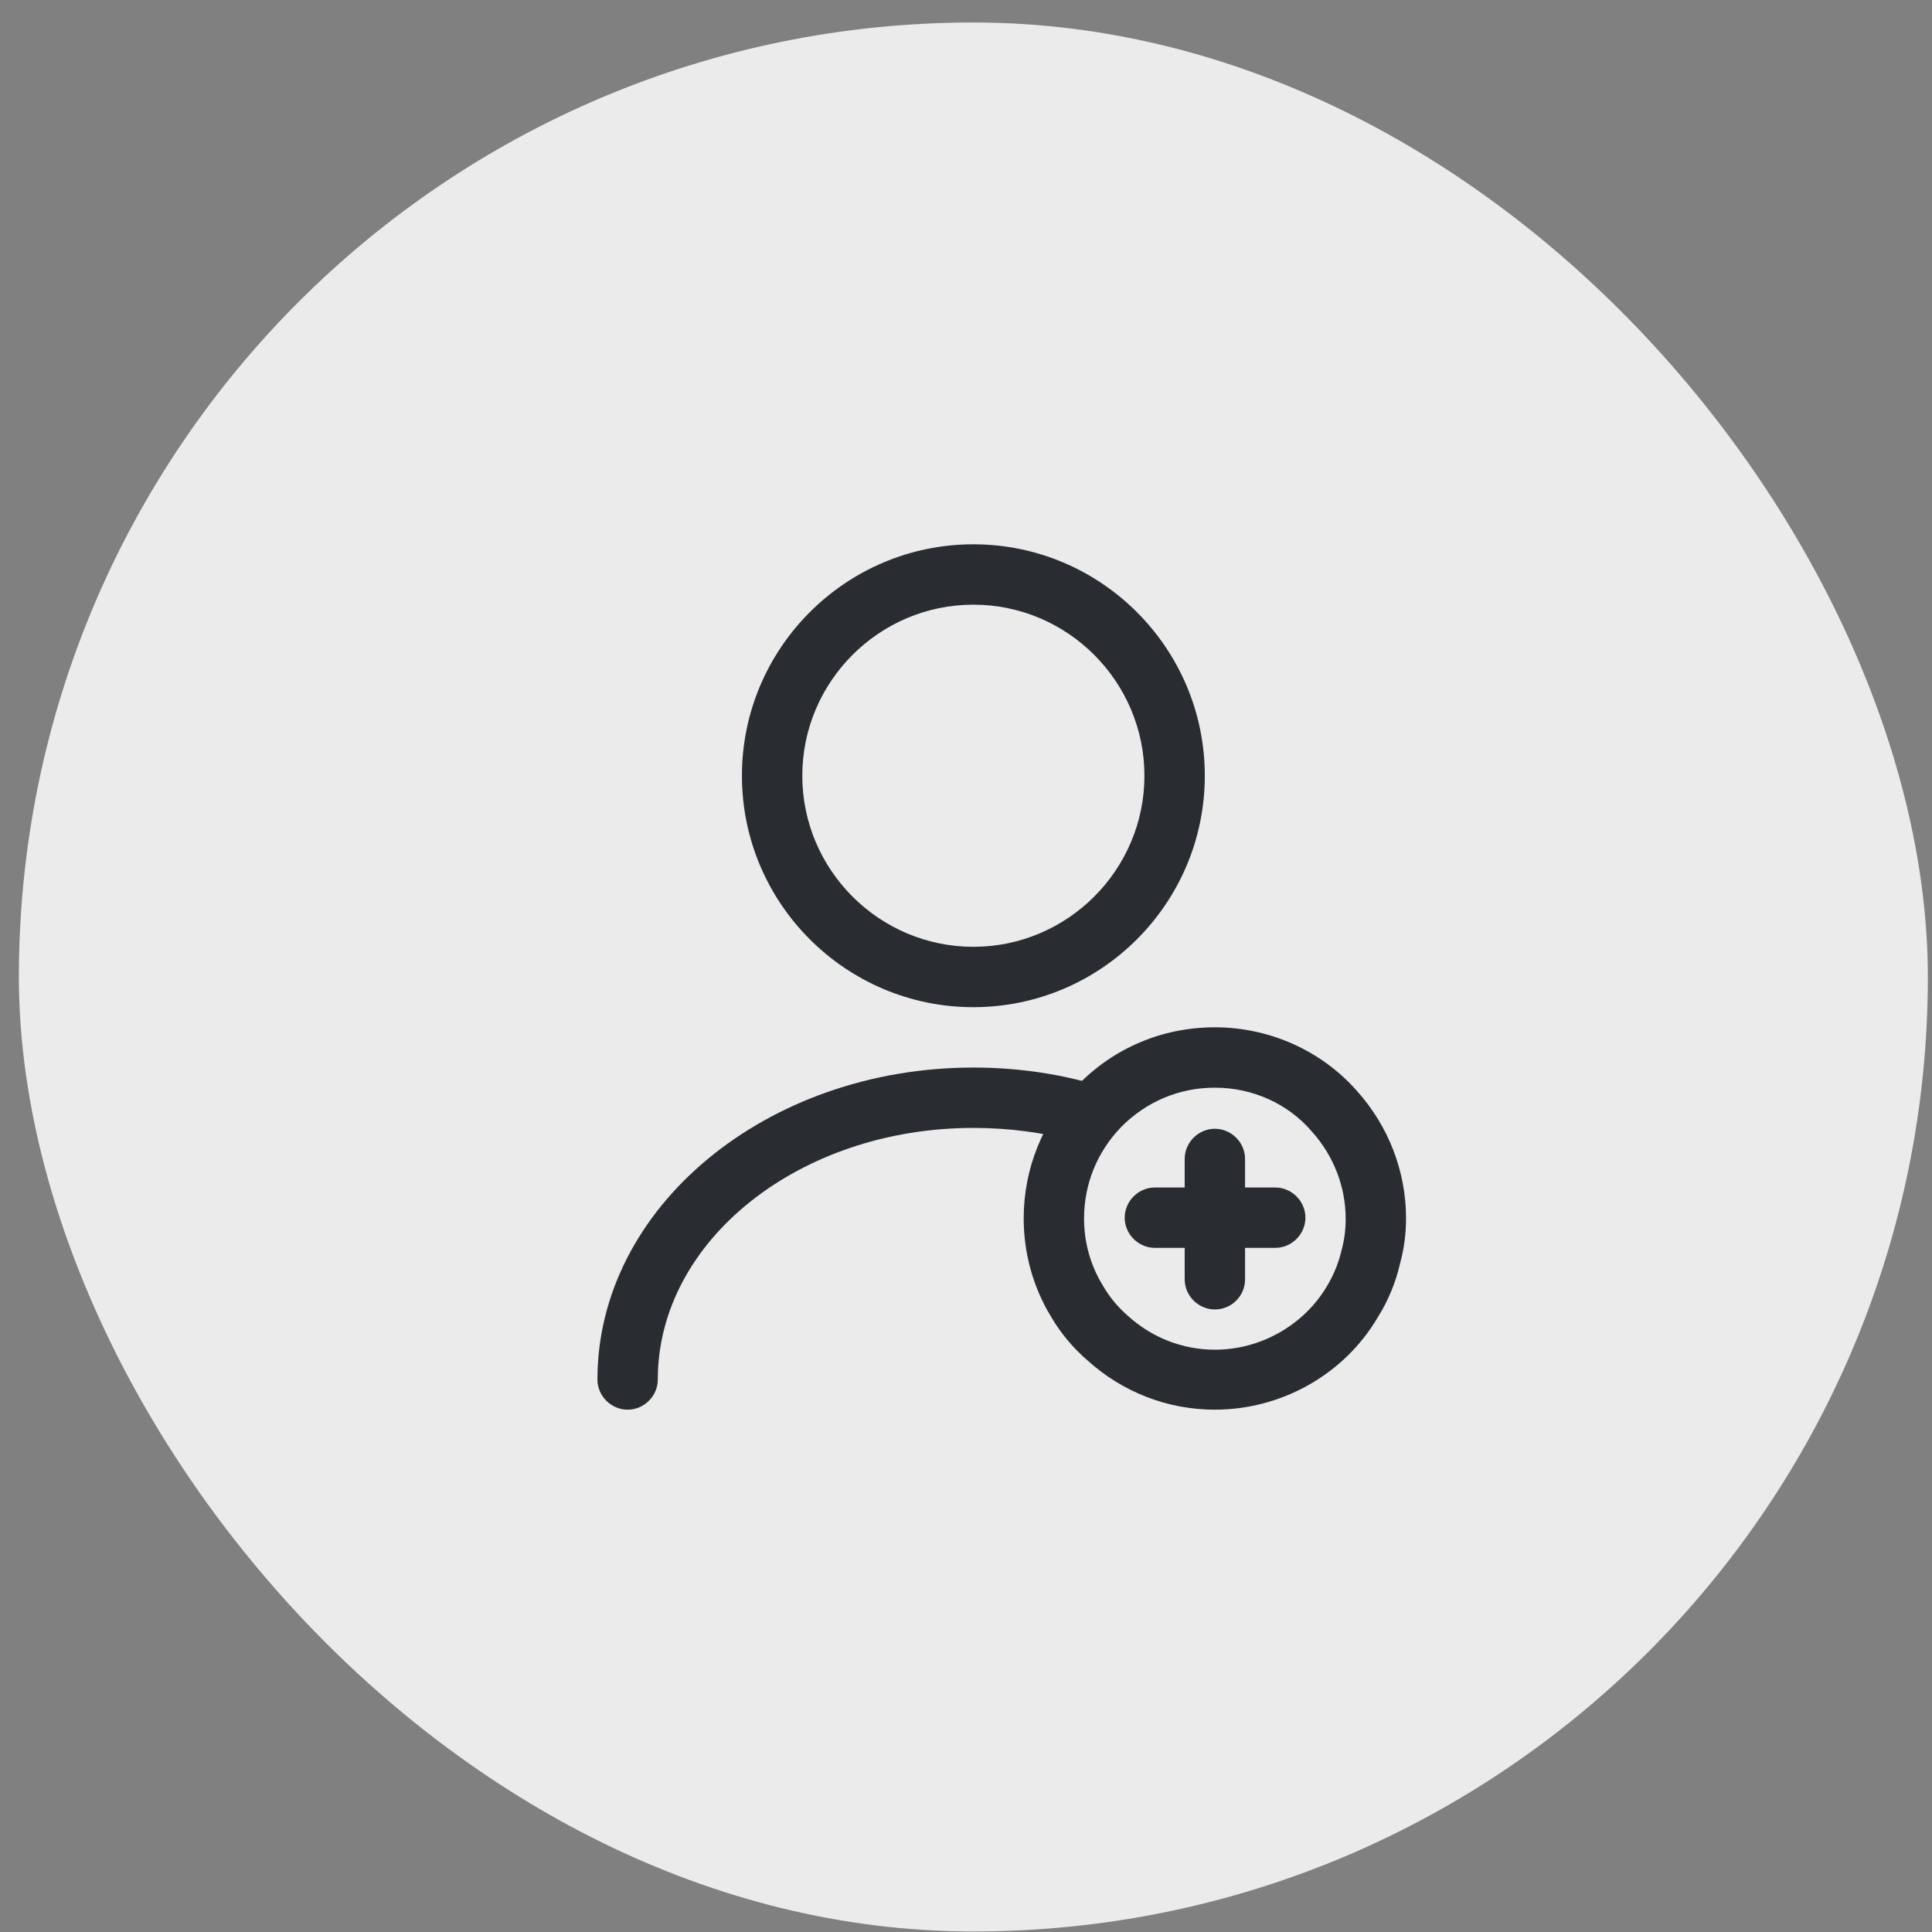 <svg width="48" height="48" viewBox="0 0 48 48" fill="none" xmlns="http://www.w3.org/2000/svg">
<rect x="0" y="0" width="48" height="48" fill="#808080" stroke="none"/>
<rect x="0.469" y="0.559" width="47.428" height="47.428" rx="23.714" fill="#EBEBEB"/>
<path d="M24.183 25.023C21.013 25.023 18.433 22.443 18.433 19.273C18.433 16.103 21.013 13.523 24.183 13.523C27.353 13.523 29.933 16.103 29.933 19.273C29.933 22.443 27.353 25.023 24.183 25.023ZM24.183 15.023C21.843 15.023 19.933 16.933 19.933 19.273C19.933 21.613 21.843 23.523 24.183 23.523C26.523 23.523 28.433 21.613 28.433 19.273C28.433 16.933 26.523 15.023 24.183 15.023Z" fill="#292D32"/>
<path d="M15.593 35.023C15.183 35.023 14.843 34.683 14.843 34.273C14.843 30.003 19.033 26.523 24.183 26.523C25.193 26.523 26.183 26.654 27.143 26.924C27.543 27.034 27.773 27.443 27.663 27.843C27.553 28.243 27.143 28.474 26.743 28.363C25.923 28.134 25.063 28.023 24.183 28.023C19.863 28.023 16.343 30.823 16.343 34.273C16.343 34.683 16.003 35.023 15.593 35.023Z" fill="#292D32"/>
<path d="M30.183 35.023C29.003 35.023 27.883 34.584 27.013 33.794C26.663 33.493 26.353 33.123 26.113 32.713C25.673 31.993 25.433 31.143 25.433 30.273C25.433 29.023 25.913 27.853 26.773 26.963C27.673 26.033 28.883 25.523 30.183 25.523C31.543 25.523 32.833 26.104 33.713 27.104C34.493 27.974 34.933 29.093 34.933 30.273C34.933 30.653 34.883 31.033 34.783 31.393C34.683 31.843 34.493 32.313 34.233 32.723C33.403 34.143 31.843 35.023 30.183 35.023ZM30.183 27.023C29.293 27.023 28.473 27.373 27.853 28.003C27.263 28.613 26.933 29.413 26.933 30.273C26.933 30.863 27.093 31.443 27.403 31.943C27.563 32.223 27.773 32.473 28.013 32.683C28.613 33.233 29.383 33.533 30.183 33.533C31.313 33.533 32.383 32.933 32.963 31.963C33.133 31.683 33.263 31.363 33.333 31.053C33.403 30.794 33.433 30.543 33.433 30.283C33.433 29.483 33.133 28.713 32.593 28.113C31.993 27.413 31.113 27.023 30.183 27.023Z" fill="#292D32"/>
<path d="M31.683 31.003H28.693C28.283 31.003 27.943 30.663 27.943 30.253C27.943 29.843 28.283 29.503 28.693 29.503H31.683C32.093 29.503 32.433 29.843 32.433 30.253C32.433 30.663 32.093 31.003 31.683 31.003Z" fill="#292D32"/>
<path d="M30.183 32.533C29.773 32.533 29.433 32.193 29.433 31.783V28.794C29.433 28.384 29.773 28.044 30.183 28.044C30.593 28.044 30.933 28.384 30.933 28.794V31.783C30.933 32.203 30.593 32.533 30.183 32.533Z" fill="#292D32"/>
</svg>
